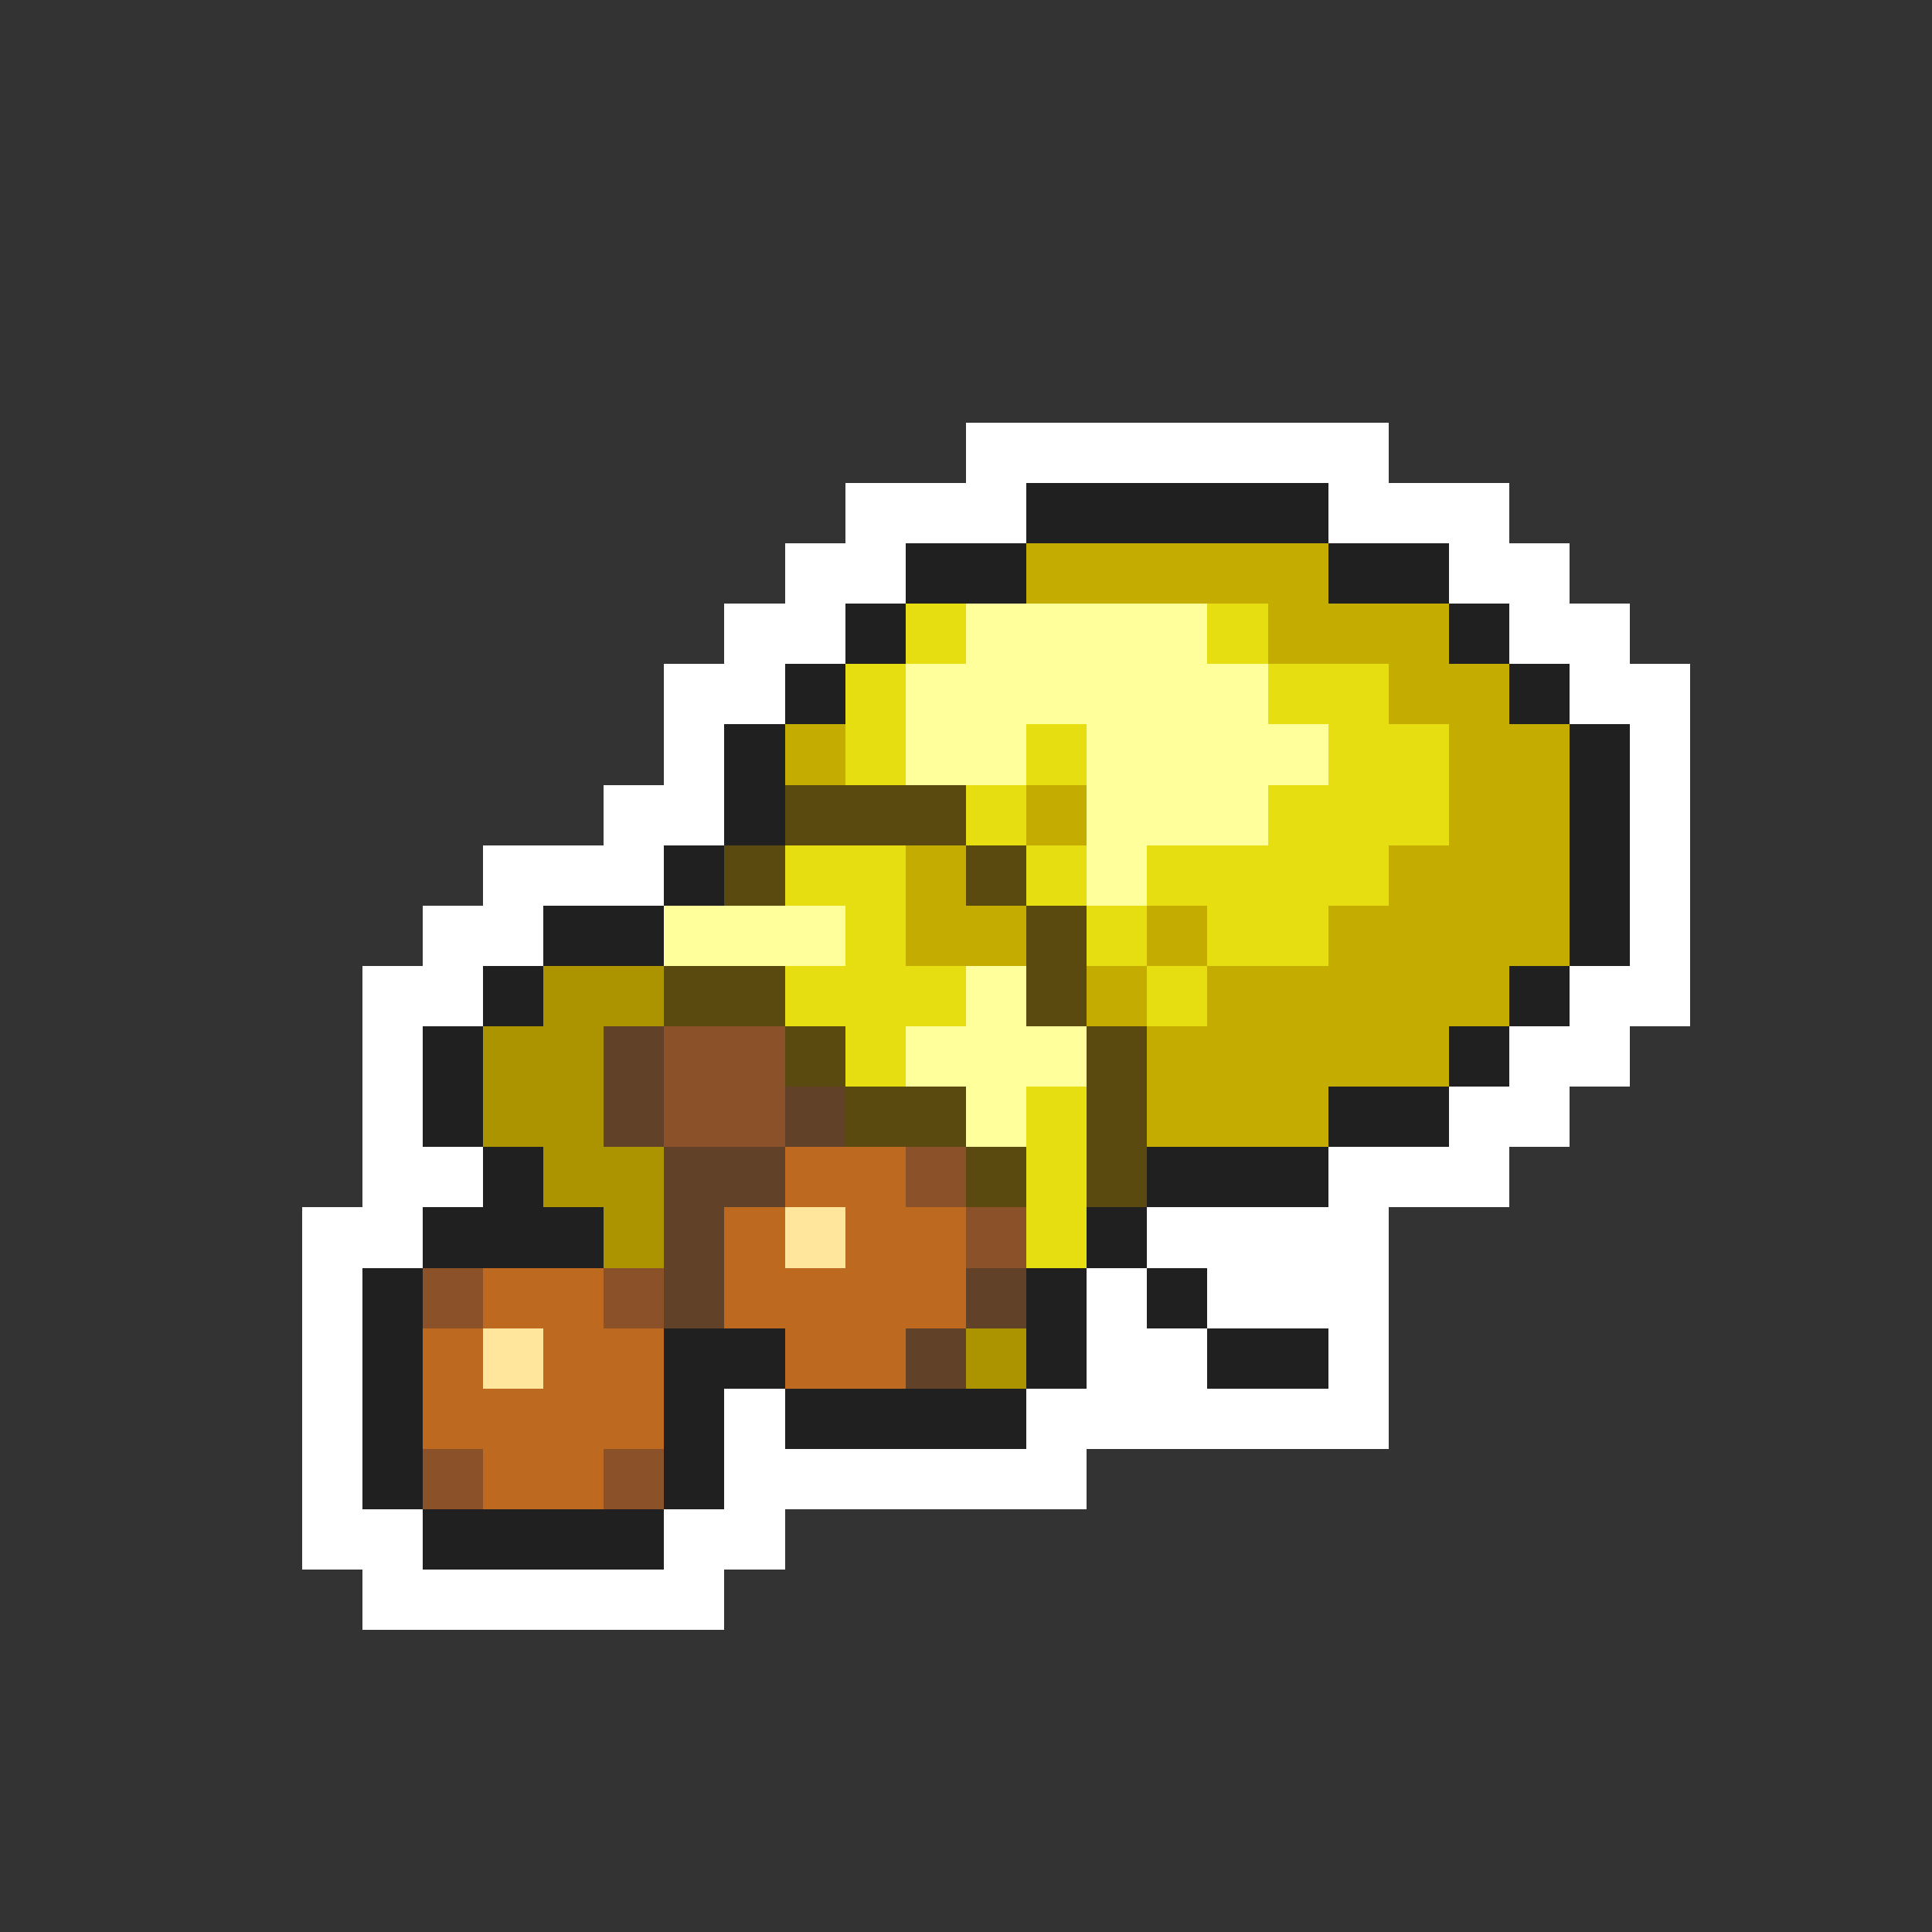 <svg xmlns="http://www.w3.org/2000/svg" viewBox="0 -0.5 32 32" shape-rendering="crispEdges">
<rect x="0" y="-0.5" width="32" height="32" fill="#333333" stroke="none"/>
<path stroke="#ffffff" d="M16 7h7M14 8h3M22 8h3M13 9h2M24 9h2M12 10h2M25 10h2M11 11h2M26 11h2M11 12h1M27 12h1M10 13h2M27 13h1M8 14h3M27 14h1M7 15h2M27 15h1M6 16h2M26 16h2M6 17h1M25 17h2M6 18h1M24 18h2M6 19h2M22 19h3M5 20h2M19 20h4M5 21h1M18 21h1M20 21h3M5 22h1M18 22h2M22 22h1M5 23h1M12 23h1M17 23h6M5 24h1M12 24h6M5 25h2M11 25h2M6 26h6" />
<path stroke="#202020" d="M17 8h5M15 9h2M22 9h2M14 10h1M24 10h1M13 11h1M25 11h1M12 12h1M26 12h1M12 13h1M26 13h1M11 14h1M26 14h1M9 15h2M26 15h1M8 16h1M25 16h1M7 17h1M24 17h1M7 18h1M22 18h2M8 19h1M19 19h3M7 20h3M18 20h1M6 21h1M17 21h1M19 21h1M6 22h1M11 22h2M17 22h1M20 22h2M6 23h1M11 23h1M13 23h4M6 24h1M11 24h1M7 25h4" />
<path stroke="#c5ac00" d="M17 9h5M21 10h3M23 11h2M13 12h1M24 12h2M17 13h1M24 13h2M15 14h1M23 14h3M15 15h2M19 15h1M22 15h4M18 16h1M20 16h5M19 17h5M19 18h3" />
<path stroke="#e6de10" d="M15 10h1M20 10h1M14 11h1M21 11h2M14 12h1M17 12h1M22 12h2M16 13h1M21 13h3M13 14h2M17 14h1M19 14h4M14 15h1M18 15h1M20 15h2M13 16h3M19 16h1M14 17h1M17 18h1M17 19h1M17 20h1" />
<path stroke="#ffff9c" d="M16 10h4M15 11h6M15 12h2M18 12h4M18 13h3M18 14h1M11 15h3M16 16h1M15 17h3M16 18h1" />
<path stroke="#5a4a10" d="M13 13h3M12 14h1M16 14h1M17 15h1M11 16h2M17 16h1M13 17h1M18 17h1M14 18h2M18 18h1M16 19h1M18 19h1" />
<path stroke="#ac9400" d="M9 16h2M8 17h2M8 18h2M9 19h2M10 20h1M16 22h1" />
<path stroke="#624129" d="M10 17h1M10 18h1M13 18h1M11 19h2M11 20h1M11 21h1M16 21h1M15 22h1" />
<path stroke="#8b5229" d="M11 17h2M11 18h2M15 19h1M16 20h1M7 21h1M10 21h1M7 24h1M10 24h1" />
<path stroke="#bd6a20" d="M13 19h2M12 20h1M14 20h2M8 21h2M12 21h4M7 22h1M9 22h2M13 22h2M7 23h4M8 24h2" />
<path stroke="#ffe69c" d="M13 20h1M8 22h1" />
</svg>